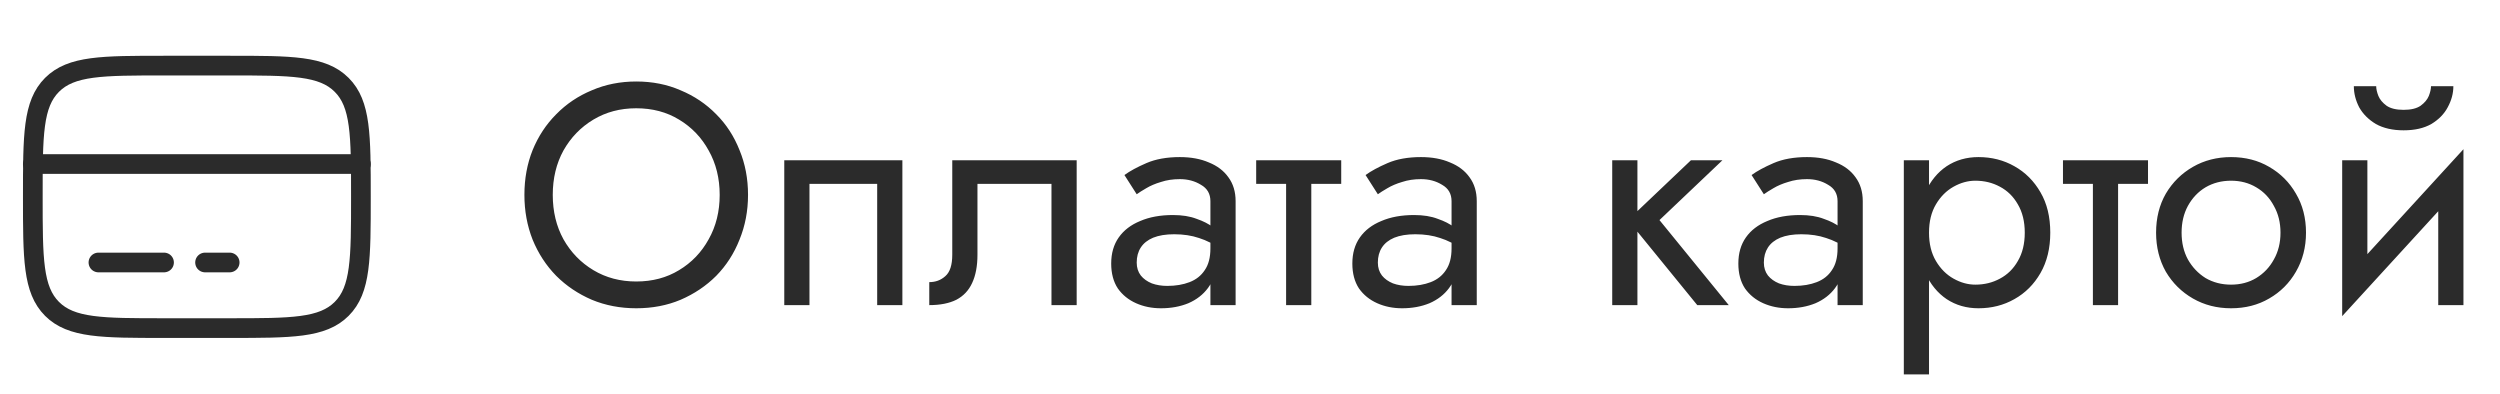 <svg width="127" height="20" viewBox="0 0 127 20" fill="none" xmlns="http://www.w3.org/2000/svg">
<path d="M1.667 10C1.667 6.857 1.667 5.286 2.643 4.31C3.62 3.333 5.191 3.333 8.334 3.333H11.667C14.81 3.333 16.381 3.333 17.357 4.31C18.334 5.286 18.334 6.857 18.334 10C18.334 13.143 18.334 14.714 17.357 15.691C16.381 16.667 14.81 16.667 11.667 16.667H8.334C5.191 16.667 3.62 16.667 2.643 15.691C1.667 14.714 1.667 13.143 1.667 10Z" stroke="#2B2B2B"/>
<path d="M8.333 13.334H5" stroke="#2B2B2B" stroke-linecap="round"/>
<path d="M11.667 13.334H10.417" stroke="#2B2B2B" stroke-linecap="round"/>
<path d="M1.667 8.334L18.334 8.334" stroke="#2B2B2B" stroke-linecap="round"/>
<path d="M28.08 9.9C28.08 10.743 28.261 11.495 28.624 12.156C28.997 12.817 29.504 13.34 30.144 13.724C30.784 14.108 31.509 14.3 32.32 14.3C33.141 14.3 33.867 14.108 34.496 13.724C35.136 13.34 35.637 12.817 36 12.156C36.373 11.495 36.56 10.743 36.56 9.9C36.56 9.057 36.373 8.305 36 7.644C35.637 6.983 35.136 6.46 34.496 6.076C33.867 5.692 33.141 5.5 32.32 5.5C31.509 5.5 30.784 5.692 30.144 6.076C29.504 6.46 28.997 6.983 28.624 7.644C28.261 8.305 28.08 9.057 28.08 9.9ZM26.64 9.9C26.64 9.079 26.779 8.321 27.056 7.628C27.344 6.924 27.744 6.316 28.256 5.804C28.768 5.281 29.371 4.876 30.064 4.588C30.757 4.289 31.509 4.14 32.32 4.14C33.141 4.14 33.893 4.289 34.576 4.588C35.269 4.876 35.872 5.281 36.384 5.804C36.896 6.316 37.291 6.924 37.568 7.628C37.856 8.321 38 9.079 38 9.9C38 10.711 37.856 11.468 37.568 12.172C37.291 12.876 36.896 13.489 36.384 14.012C35.872 14.524 35.269 14.929 34.576 15.228C33.893 15.516 33.141 15.66 32.32 15.66C31.509 15.66 30.757 15.516 30.064 15.228C29.371 14.929 28.768 14.524 28.256 14.012C27.744 13.489 27.344 12.876 27.056 12.172C26.779 11.468 26.64 10.711 26.64 9.9ZM45.841 8.14V15.5H44.561V9.34H41.121V15.5H39.841V8.14H45.841ZM54.695 8.14V15.5H53.415V9.34H49.655V12.94C49.655 13.516 49.564 13.996 49.383 14.38C49.212 14.753 48.946 15.036 48.583 15.228C48.22 15.409 47.761 15.5 47.207 15.5V14.332C47.527 14.332 47.799 14.231 48.023 14.028C48.258 13.825 48.375 13.463 48.375 12.94V8.14H54.695ZM57.745 13.34C57.745 13.596 57.814 13.815 57.953 13.996C58.091 14.167 58.278 14.3 58.513 14.396C58.747 14.481 59.009 14.524 59.297 14.524C59.723 14.524 60.102 14.46 60.433 14.332C60.763 14.204 61.019 14.001 61.201 13.724C61.393 13.447 61.489 13.079 61.489 12.62L61.745 13.42C61.745 13.889 61.617 14.295 61.361 14.636C61.115 14.967 60.785 15.223 60.369 15.404C59.953 15.575 59.489 15.66 58.977 15.66C58.518 15.66 58.097 15.575 57.713 15.404C57.329 15.233 57.019 14.983 56.785 14.652C56.561 14.311 56.449 13.889 56.449 13.388C56.449 12.865 56.577 12.423 56.833 12.06C57.089 11.697 57.451 11.42 57.921 11.228C58.39 11.025 58.945 10.924 59.585 10.924C60.054 10.924 60.454 10.988 60.785 11.116C61.126 11.233 61.398 11.372 61.601 11.532C61.803 11.681 61.942 11.804 62.017 11.9V12.652C61.654 12.396 61.286 12.209 60.913 12.092C60.539 11.964 60.118 11.9 59.649 11.9C59.222 11.9 58.865 11.959 58.577 12.076C58.299 12.193 58.091 12.359 57.953 12.572C57.814 12.785 57.745 13.041 57.745 13.34ZM57.745 9.868L57.121 8.892C57.398 8.689 57.771 8.487 58.241 8.284C58.71 8.081 59.275 7.98 59.937 7.98C60.502 7.98 60.993 8.071 61.409 8.252C61.835 8.423 62.166 8.673 62.401 9.004C62.646 9.335 62.769 9.74 62.769 10.22V15.5H61.489V10.22C61.489 9.847 61.329 9.569 61.009 9.388C60.699 9.196 60.342 9.1 59.937 9.1C59.585 9.1 59.265 9.148 58.977 9.244C58.689 9.329 58.438 9.436 58.225 9.564C58.022 9.681 57.862 9.783 57.745 9.868ZM63.814 8.14H68.134V9.34H63.814V8.14ZM65.334 8.46H66.614V15.5H65.334V8.46ZM69.995 13.34C69.995 13.596 70.064 13.815 70.203 13.996C70.341 14.167 70.528 14.3 70.763 14.396C70.997 14.481 71.259 14.524 71.547 14.524C71.973 14.524 72.352 14.46 72.683 14.332C73.013 14.204 73.269 14.001 73.451 13.724C73.643 13.447 73.739 13.079 73.739 12.62L73.995 13.42C73.995 13.889 73.867 14.295 73.611 14.636C73.365 14.967 73.035 15.223 72.619 15.404C72.203 15.575 71.739 15.66 71.227 15.66C70.768 15.66 70.347 15.575 69.963 15.404C69.579 15.233 69.269 14.983 69.035 14.652C68.811 14.311 68.699 13.889 68.699 13.388C68.699 12.865 68.827 12.423 69.083 12.06C69.339 11.697 69.701 11.42 70.171 11.228C70.64 11.025 71.195 10.924 71.835 10.924C72.304 10.924 72.704 10.988 73.035 11.116C73.376 11.233 73.648 11.372 73.851 11.532C74.053 11.681 74.192 11.804 74.267 11.9V12.652C73.904 12.396 73.536 12.209 73.163 12.092C72.789 11.964 72.368 11.9 71.899 11.9C71.472 11.9 71.115 11.959 70.827 12.076C70.549 12.193 70.341 12.359 70.203 12.572C70.064 12.785 69.995 13.041 69.995 13.34ZM69.995 9.868L69.371 8.892C69.648 8.689 70.021 8.487 70.491 8.284C70.96 8.081 71.525 7.98 72.187 7.98C72.752 7.98 73.243 8.071 73.659 8.252C74.085 8.423 74.416 8.673 74.651 9.004C74.896 9.335 75.019 9.74 75.019 10.22V15.5H73.739V10.22C73.739 9.847 73.579 9.569 73.259 9.388C72.949 9.196 72.592 9.1 72.187 9.1C71.835 9.1 71.515 9.148 71.227 9.244C70.939 9.329 70.688 9.436 70.475 9.564C70.272 9.681 70.112 9.783 69.995 9.868ZM81.901 8.14H83.181V15.5H81.901V8.14ZM85.901 8.14H87.501L84.301 11.18L87.821 15.5H86.221L82.701 11.18L85.901 8.14ZM89.604 13.34C89.604 13.596 89.674 13.815 89.812 13.996C89.951 14.167 90.138 14.3 90.372 14.396C90.607 14.481 90.868 14.524 91.156 14.524C91.583 14.524 91.962 14.46 92.292 14.332C92.623 14.204 92.879 14.001 93.06 13.724C93.252 13.447 93.348 13.079 93.348 12.62L93.604 13.42C93.604 13.889 93.476 14.295 93.22 14.636C92.975 14.967 92.644 15.223 92.228 15.404C91.812 15.575 91.348 15.66 90.836 15.66C90.377 15.66 89.956 15.575 89.572 15.404C89.188 15.233 88.879 14.983 88.644 14.652C88.42 14.311 88.308 13.889 88.308 13.388C88.308 12.865 88.436 12.423 88.692 12.06C88.948 11.697 89.311 11.42 89.78 11.228C90.249 11.025 90.804 10.924 91.444 10.924C91.913 10.924 92.314 10.988 92.644 11.116C92.986 11.233 93.257 11.372 93.46 11.532C93.663 11.681 93.802 11.804 93.876 11.9V12.652C93.513 12.396 93.145 12.209 92.772 12.092C92.399 11.964 91.978 11.9 91.508 11.9C91.082 11.9 90.724 11.959 90.436 12.076C90.159 12.193 89.951 12.359 89.812 12.572C89.674 12.785 89.604 13.041 89.604 13.34ZM89.604 9.868L88.98 8.892C89.257 8.689 89.631 8.487 90.1 8.284C90.57 8.081 91.135 7.98 91.796 7.98C92.362 7.98 92.852 8.071 93.268 8.252C93.695 8.423 94.025 8.673 94.26 9.004C94.505 9.335 94.628 9.74 94.628 10.22V15.5H93.348V10.22C93.348 9.847 93.188 9.569 92.868 9.388C92.559 9.196 92.201 9.1 91.796 9.1C91.444 9.1 91.124 9.148 90.836 9.244C90.548 9.329 90.297 9.436 90.084 9.564C89.882 9.681 89.722 9.783 89.604 9.868ZM97.994 19.02H96.714V8.14H97.994V19.02ZM104.154 11.82C104.154 12.609 103.988 13.292 103.658 13.868C103.327 14.444 102.884 14.887 102.33 15.196C101.786 15.505 101.178 15.66 100.506 15.66C99.898 15.66 99.359 15.505 98.89 15.196C98.431 14.887 98.068 14.444 97.802 13.868C97.546 13.292 97.418 12.609 97.418 11.82C97.418 11.02 97.546 10.337 97.802 9.772C98.068 9.196 98.431 8.753 98.89 8.444C99.359 8.135 99.898 7.98 100.506 7.98C101.178 7.98 101.786 8.135 102.33 8.444C102.884 8.753 103.327 9.196 103.658 9.772C103.988 10.337 104.154 11.02 104.154 11.82ZM102.858 11.82C102.858 11.255 102.74 10.775 102.506 10.38C102.282 9.985 101.978 9.687 101.594 9.484C101.22 9.281 100.804 9.18 100.346 9.18C99.972 9.18 99.604 9.281 99.242 9.484C98.879 9.687 98.58 9.985 98.346 10.38C98.111 10.775 97.994 11.255 97.994 11.82C97.994 12.385 98.111 12.865 98.346 13.26C98.58 13.655 98.879 13.953 99.242 14.156C99.604 14.359 99.972 14.46 100.346 14.46C100.804 14.46 101.22 14.359 101.594 14.156C101.978 13.953 102.282 13.655 102.506 13.26C102.74 12.865 102.858 12.385 102.858 11.82ZM104.799 8.14H109.119V9.34H104.799V8.14ZM106.319 8.46H107.599V15.5H106.319V8.46ZM109.529 11.82C109.529 11.073 109.694 10.412 110.025 9.836C110.366 9.26 110.825 8.807 111.401 8.476C111.977 8.145 112.622 7.98 113.337 7.98C114.062 7.98 114.707 8.145 115.273 8.476C115.849 8.807 116.302 9.26 116.633 9.836C116.974 10.412 117.145 11.073 117.145 11.82C117.145 12.556 116.974 13.217 116.633 13.804C116.302 14.38 115.849 14.833 115.273 15.164C114.707 15.495 114.062 15.66 113.337 15.66C112.622 15.66 111.977 15.495 111.401 15.164C110.825 14.833 110.366 14.38 110.025 13.804C109.694 13.217 109.529 12.556 109.529 11.82ZM110.825 11.82C110.825 12.332 110.931 12.785 111.145 13.18C111.369 13.575 111.667 13.889 112.041 14.124C112.425 14.348 112.857 14.46 113.337 14.46C113.817 14.46 114.243 14.348 114.617 14.124C115.001 13.889 115.299 13.575 115.513 13.18C115.737 12.785 115.849 12.332 115.849 11.82C115.849 11.308 115.737 10.855 115.513 10.46C115.299 10.055 115.001 9.74 114.617 9.516C114.243 9.292 113.817 9.18 113.337 9.18C112.857 9.18 112.425 9.292 112.041 9.516C111.667 9.74 111.369 10.055 111.145 10.46C110.931 10.855 110.825 11.308 110.825 11.82ZM125.063 9.42L118.983 16.06L119.063 14.22L125.143 7.58L125.063 9.42ZM120.263 8.14V14.3L118.983 16.06V8.14H120.263ZM125.143 7.58V15.5H123.863V9.34L125.143 7.58ZM119.575 4.38H120.711C120.711 4.519 120.748 4.684 120.823 4.876C120.898 5.057 121.036 5.223 121.239 5.372C121.442 5.511 121.73 5.58 122.103 5.58C122.476 5.58 122.764 5.511 122.967 5.372C123.17 5.223 123.308 5.057 123.383 4.876C123.458 4.684 123.495 4.519 123.495 4.38H124.631C124.631 4.743 124.535 5.1 124.343 5.452C124.162 5.793 123.884 6.076 123.511 6.3C123.138 6.513 122.668 6.62 122.103 6.62C121.548 6.62 121.079 6.513 120.695 6.3C120.322 6.076 120.039 5.793 119.847 5.452C119.666 5.1 119.575 4.743 119.575 4.38Z" fill="#2B2B2B"/>
</svg>
